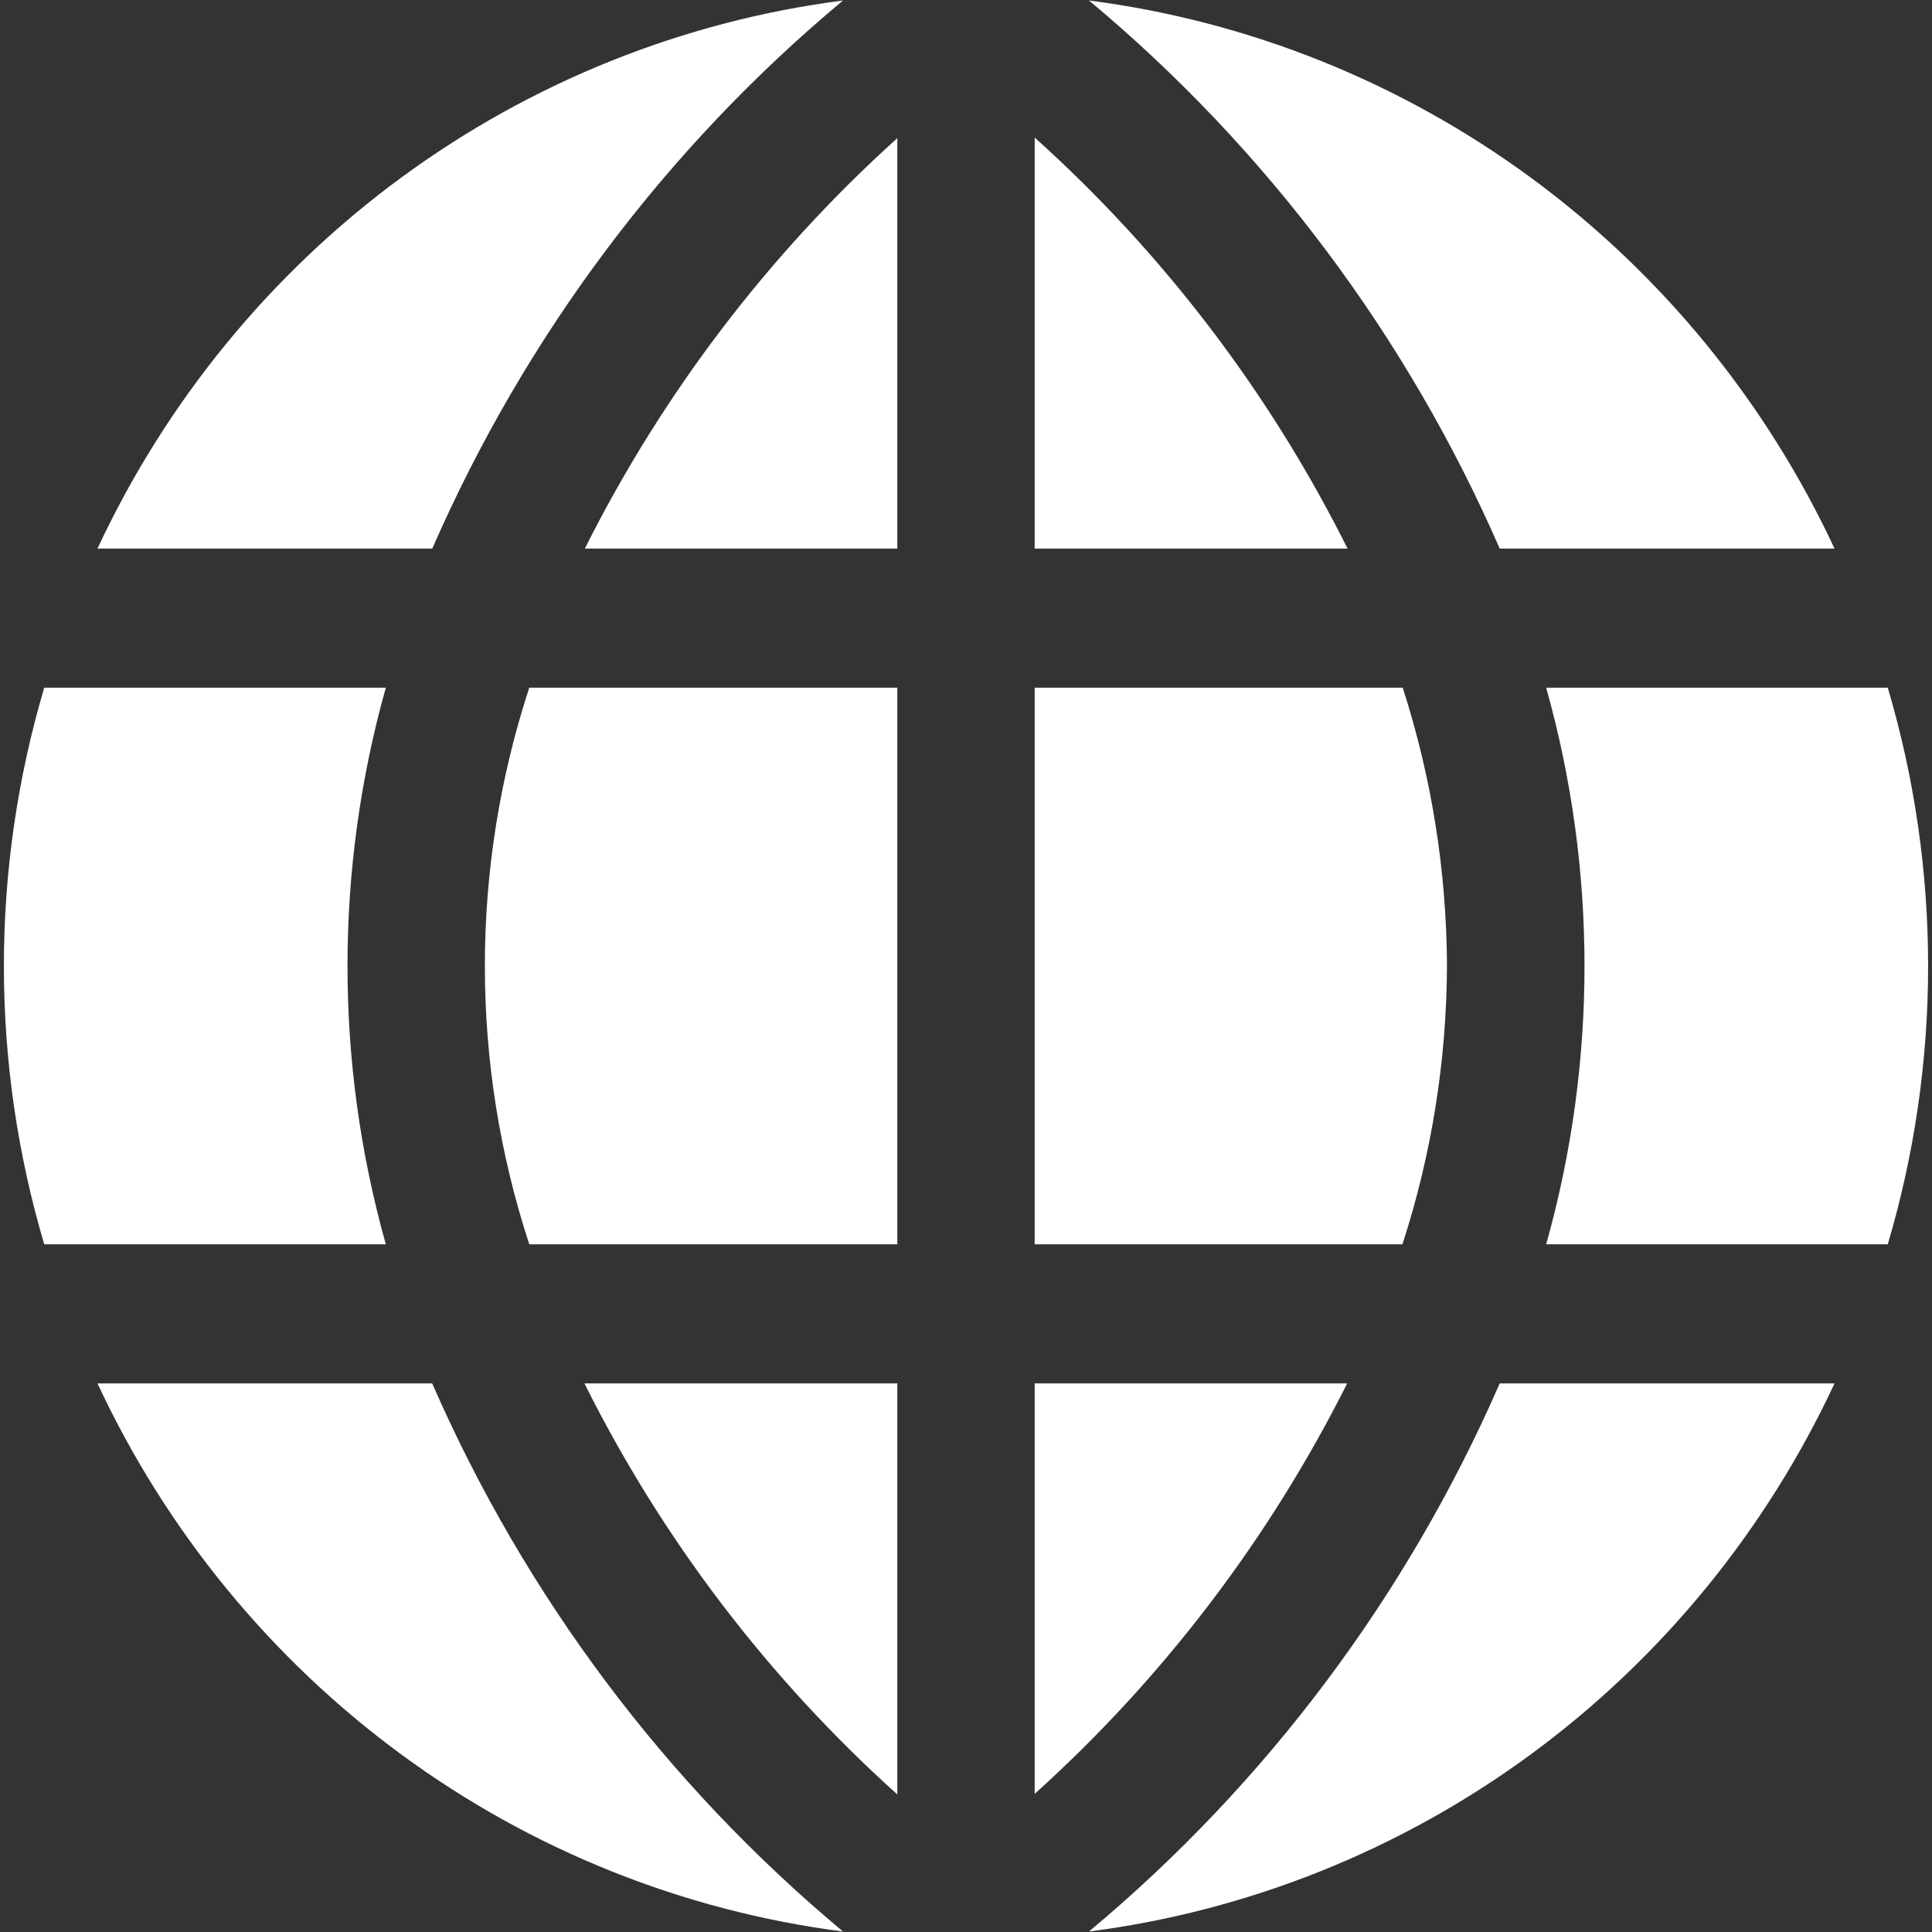 <svg width="20" height="20" viewBox="0 0 20 20" fill="none" xmlns="http://www.w3.org/2000/svg">
<rect x="0" y="0" width="20" height="20" fill="#333333" stroke="none"/>
<path d="M5.481 7.119H9.289V12.881H5.479C4.866 11.01 4.866 8.99 5.479 7.119H5.481ZM9.289 18.576V14.321H6.05C6.855 15.933 7.954 17.376 9.289 18.576ZM9.289 1.43C7.958 2.63 6.861 4.071 6.054 5.679H9.289V1.43ZM15.525 5.679H18.991C18.279 4.153 17.199 2.833 15.85 1.841C14.501 0.85 12.927 0.218 11.273 0.005C13.108 1.535 14.564 3.478 15.525 5.679L15.525 5.679ZM10.711 1.424V5.679H13.95C13.144 4.067 12.046 2.624 10.711 1.424ZM19.541 7.119H16.006C16.535 9.002 16.535 10.998 16.006 12.881H19.542C20.099 11.002 20.099 8.998 19.542 7.119H19.541ZM0.458 7.119C-0.099 8.998 -0.099 11.002 0.458 12.881H3.994C3.465 10.998 3.465 9.002 3.994 7.119H0.458ZM13.946 14.321H10.711V18.57C12.042 17.37 13.139 15.929 13.946 14.321ZM15.525 14.321H15.525C14.564 16.522 13.107 18.465 11.273 19.995C12.927 19.782 14.501 19.15 15.85 18.159C17.199 17.167 18.279 15.847 18.991 14.321L15.525 14.321ZM4.475 14.321H1.009C1.721 15.847 2.801 17.167 4.15 18.159C5.499 19.151 7.073 19.782 8.727 19.995C6.892 18.465 5.436 16.522 4.474 14.321L4.475 14.321ZM14.979 10C14.975 9.022 14.821 8.05 14.521 7.119H10.711V12.881H14.518C14.82 11.951 14.975 10.979 14.979 10ZM4.475 5.679C5.436 3.478 6.892 1.535 8.727 0.005C7.073 0.218 5.499 0.85 4.15 1.841C2.801 2.833 1.721 4.153 1.009 5.679L4.475 5.679Z" fill="white"/>
</svg>
